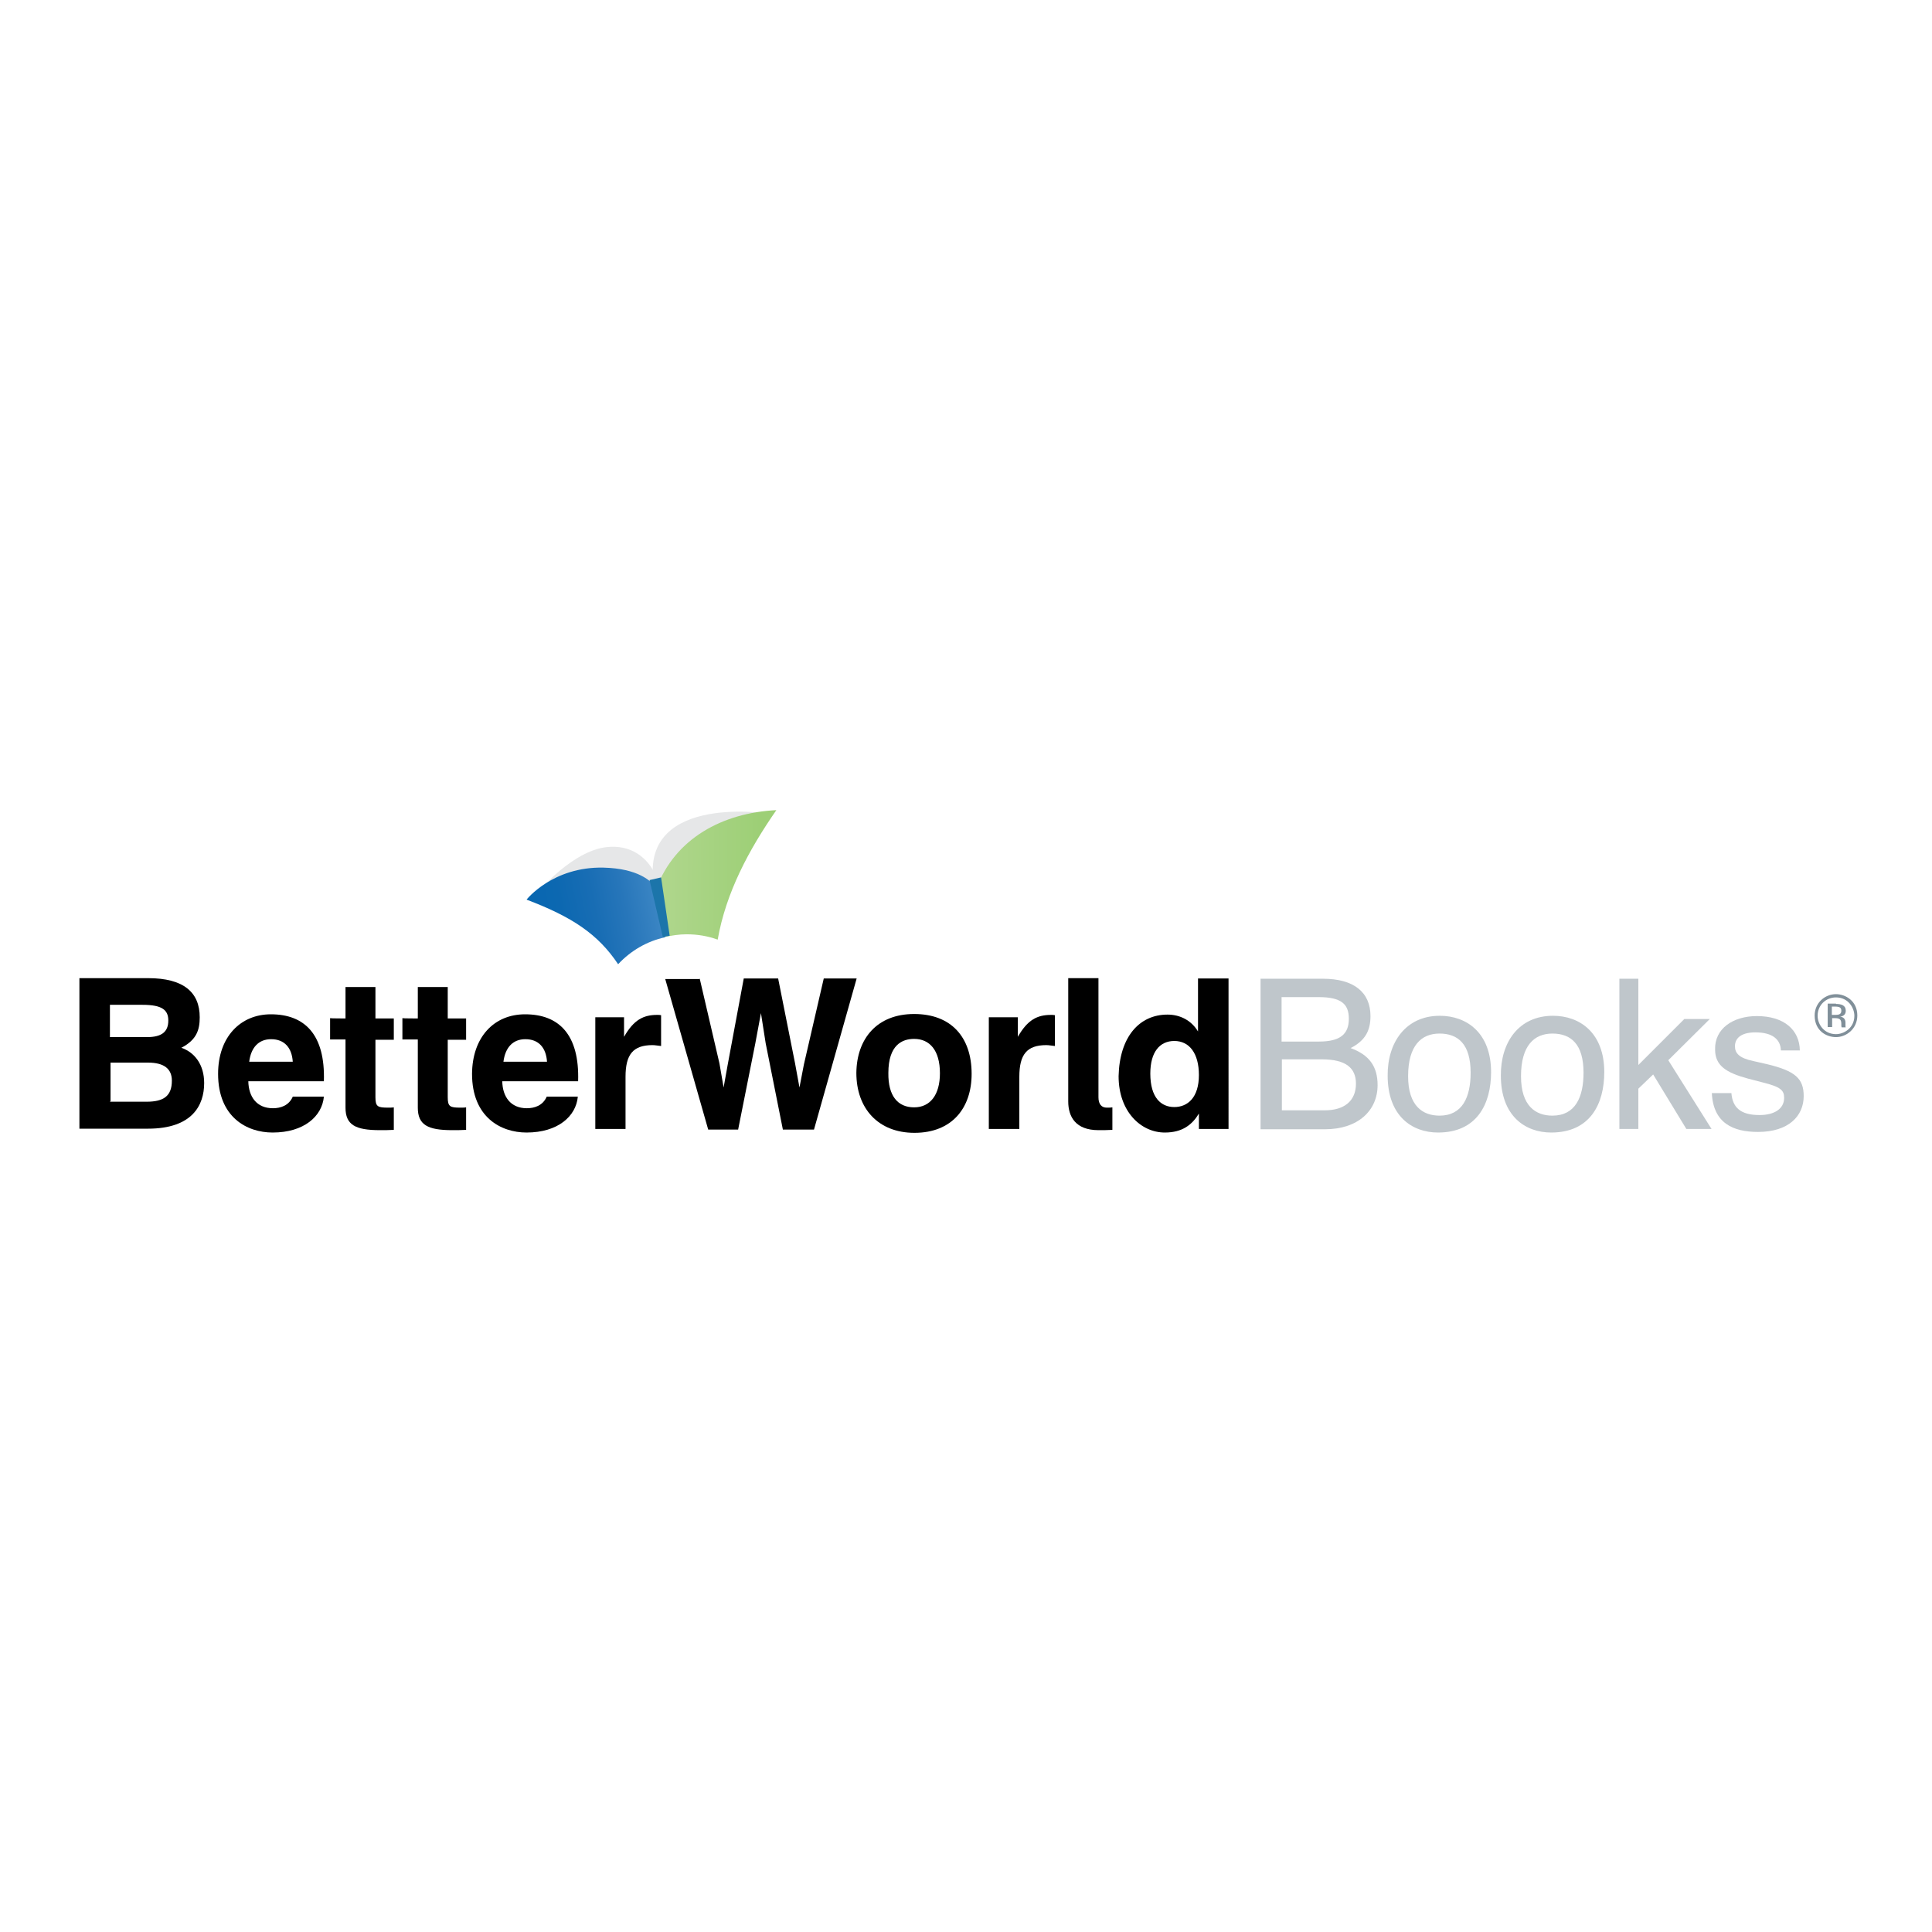 <?xml version="1.0" encoding="utf-8"?>
<!-- Generator: Adobe Illustrator 19.2.1, SVG Export Plug-In . SVG Version: 6.00 Build 0)  -->
<svg version="1.1" id="layer" xmlns="http://www.w3.org/2000/svg" xmlns:xlink="http://www.w3.org/1999/xlink" x="0px" y="0px"
	 viewBox="0 0 652 652" style="enable-background:new 0 0 652 652;" xml:space="preserve">
<style type="text/css">
	.st0{opacity:0.5;fill:#808F99;enable-background:new    ;}
	.st1{fill:#E6E7E8;}
	.st2{clip-path:url(#SVGID_2_);fill:url(#SVGID_3_);}
	.st3{clip-path:url(#SVGID_5_);fill:url(#SVGID_6_);}
	.st4{fill:#1C75AA;}
	.st5{fill:#808F99;}
</style>
<g id="Layer_2">
	<g>
		<g>
			<g>
				<path d="M50,330.1c12,0,17.4,4.8,17.4,13.2c0,4.2-1,7.6-6.2,10.3c4.4,1.5,7.7,5.6,7.7,11.9c0,7.4-3.9,15.4-19,15.4H26.8v-50.8
					H50z M37.1,350h12.5c5,0,7.2-1.8,7.2-5.6c0-3.5-2-5.3-8.7-5.3h-11V350z M37.1,371.8h12.4c5.7,0,8.5-1.9,8.5-7.1
					c0-3.9-2.5-6.1-8.1-6.1H37.3v13.1H37.1z"/>
				<path d="M91.4,342.3c11.4,0,18.4,6.8,17.9,22.6H83.8c0.1,5.2,2.8,9.1,8.3,9.1c2.6,0,5.4-0.9,6.7-3.9h10.5
					c-0.6,6.6-6.7,12.1-17.3,12.1c-8.7,0-18.4-5.2-18.4-19.8C73.6,349.9,81.2,342.3,91.4,342.3z M98.8,358.3
					c-0.3-4.7-2.8-7.6-7.3-7.6c-4.3,0-6.8,2.9-7.4,7.6H98.8z"/>
				<path d="M116.6,343.7v-10.6h10.1v10.6h6.2v7.2h-6.2v19.4c0,3.2,0.8,3.5,4.3,3.5c0.5,0,1.5,0,1.9-0.1v7.6
					c-1.5,0.1-3.2,0.1-4.7,0.1c-8.3,0-11.6-1.8-11.6-7.6v-23h-5.2v-7.2C111.5,343.7,116.6,343.7,116.6,343.7z"/>
				<path d="M141,343.7v-10.6h10.1v10.6h6.2v7.2h-6.2v19.4c0,3.2,0.8,3.5,4.3,3.5c0.5,0,1.5,0,1.9-0.1v7.6c-1.5,0.1-3.2,0.1-4.7,0.1
					c-8.3,0-11.6-1.8-11.6-7.6v-23h-5.2v-7.2C135.8,343.7,141,343.7,141,343.7z"/>
				<path d="M177.2,342.3c11.4,0,18.4,6.8,17.9,22.6h-25.6c0.1,5.2,2.8,9.1,8.3,9.1c2.6,0,5.4-0.9,6.7-3.9H195
					c-0.6,6.6-6.7,12.1-17.3,12.1c-8.7,0-18.4-5.2-18.4-19.8C159.4,349.9,166.8,342.3,177.2,342.3z M184.6,358.3
					c-0.3-4.7-2.8-7.6-7.3-7.6c-4.3,0-6.8,2.9-7.4,7.6H184.6z"/>
				<path d="M210.6,343.3v6.6c3.3-5.8,6.6-7.4,11.2-7.4c0.5,0,0.9,0,1.3,0.1V353c-1.1-0.1-2-0.3-2.9-0.3c-6.6,0-9.1,3.2-9.1,10.7
					V381h-10.2v-37.7H210.6z"/>
				<path d="M236.1,330.1l6.7,28.8l1.4,8.1l1.4-7.8l5.4-29h11.6l5.7,28.6l1.5,8.2l1.5-7.8l6.7-29h11.1l-14.4,51h-10.5l-5.8-29.1
					l-1.6-10.2l-1.9,10.2l-5.8,29.1H239l-14.5-50.8h11.6V330.1z"/>
				<path d="M308.5,342.2c12.5,0,19.4,7.8,19.4,20.2c0,11.5-6.6,19.9-19.3,19.9c-12.2,0-19.6-8.2-19.6-20.2
					C289.1,350.6,295.9,342.2,308.5,342.2z M308.5,373.7c5.4,0,8.7-4.2,8.7-11.5c0-7.8-3.5-11.6-8.7-11.6c-4,0-8.7,2-8.7,11.5
					C299.7,369.9,303,373.7,308.5,373.7z"/>
				<path d="M343.5,343.3v6.6c3.3-5.8,6.6-7.4,11.2-7.4c0.5,0,0.9,0,1.3,0.1V353c-1.1-0.1-2-0.3-2.9-0.3c-6.6,0-9.1,3.2-9.1,10.7
					V381h-10.3v-37.7H343.5z"/>
				<path d="M373.5,373.8c0.5,0,1.5,0,1.9-0.1v7.6c-1.5,0.1-3.2,0.1-4.7,0.1c-7.7,0-10.2-4.5-10.2-9.7v-41.6h10.2v40.2
					C370.7,372.7,371.8,373.8,373.5,373.8z"/>
				<path d="M394,342.4c4.3,0,8.1,2,10.3,5.7v-17.9h10.3V381h-10v-5.2c-2.3,3.8-5.6,6.4-11.5,6.4c-8.1,0-15.6-7.1-15.6-19
					C377.8,349.9,384.5,342.4,394,342.4z M396.3,373.6c4.5,0,8.3-3.2,8.3-10.8c0-7.3-3.2-11.5-8.3-11.5c-4.9,0-8.1,3.7-8.1,11
					C388.2,370.4,391.8,373.6,396.3,373.6z"/>
				<path class="st0" d="M446.5,330.3c10.3,0,16,4.5,16,12.6c0,4.7-1.6,8.2-6.7,10.8c6.3,2.3,9.1,6.2,9.1,12.5
					c0,8.6-6.6,14.9-17.8,14.9h-21.7v-50.8H446.5z M432.6,351.5h12.5c7.2,0,10.1-2.5,10.1-7.7c0-5-2.6-7.3-10.2-7.3h-12.5v15H432.6z
					 M432.6,374.7h14.5c6.6,0,10.5-3.2,10.5-9c0-5.2-3.3-8.2-11.5-8.2h-13.5L432.6,374.7L432.6,374.7z"/>
				<path class="st0" d="M485.9,342.8c9.1,0,17.3,5.8,17.3,19c0,10.8-4.8,20.4-17.9,20.4c-8.8,0-17-5.6-17-19.2
					C468.2,351.8,474.4,342.8,485.9,342.8z M485.8,376.5c7.7,0,10.5-6.2,10.5-14.5c0-9.7-4.3-13.2-10.5-13.2
					c-6.1,0-10.6,4-10.6,14.4C475.2,373.2,480.1,376.5,485.8,376.5z"/>
				<path class="st0" d="M524.1,342.8c9.1,0,17.3,5.8,17.3,19c0,10.8-4.8,20.4-17.9,20.4c-8.8,0-17-5.6-17-19.2
					C506.4,351.8,512.5,342.8,524.1,342.8z M523.9,376.5c7.7,0,10.5-6.2,10.5-14.5c0-9.7-4.3-13.2-10.5-13.2
					c-6.1,0-10.6,4-10.6,14.4C513.3,373.2,518.2,376.5,523.9,376.5z"/>
				<path class="st0" d="M552.9,330.3v29.1l15.5-15.5h8.6l-14,13.9l14.6,23.2h-8.5l-11.2-18.4l-5,4.8V381h-6.4v-50.7H552.9z"/>
				<path class="st0" d="M592.9,342.9c9.2,0,14.4,4.7,14.5,11.6h-6.4c-0.1-3.7-2.8-6.1-8.6-6.1c-4.3,0-6.9,1.6-6.9,4.7
					c0,2.3,1.4,4,6.3,5l4.4,1c9.7,2.3,12.5,4.9,12.5,10.8c0,6.8-5.2,12.1-15.4,12.1c-8.5,0-15.1-3-15.6-13.1h6.6
					c0.4,4.8,3,7.4,9.5,7.4c5,0,8.3-2.1,8.3-5.8c0-2.5-1.1-3.7-7.2-5.2l-5-1.3c-7.4-2-11.1-4.4-11.1-9.8
					C578.6,347.1,584.9,342.9,592.9,342.9z"/>
			</g>
			<g>
				<path class="st1" d="M180,302.7c0,0.3,11.5-14.6,23.8-16.7c6.4-1,14.3,0.8,18.4,11.4c12.2,31-24.3,4.3-24.3,4.3
					S180,302.4,180,302.7"/>
				<path class="st1" d="M258.8,274.5c0,0-45.2-6.9-37.7,26.4c7.6,33.3,25-10.7,25-10.7L258.8,274.5z"/>
				<g>
					<g>
						<g>
							<defs>
								<path id="SVGID_1_" d="M221.5,299.9l2.9,16.3c2.3-0.5,4.8-0.9,7.3-0.9c3.7,0,7.2,0.6,10.5,1.8c2.8-15.9,10.5-30.3,19.8-43.7
									C243.9,274.3,227.8,282.9,221.5,299.9"/>
							</defs>
							<clipPath id="SVGID_2_">
								<use xlink:href="#SVGID_1_"  style="overflow:visible;"/>
							</clipPath>
							
								<linearGradient id="SVGID_3_" gradientUnits="userSpaceOnUse" x1="308.554" y1="1071.805" x2="370.959" y2="1071.805" gradientTransform="matrix(0.849 1.830000e-002 -5.900000e-003 0.888 -39.005 -663.171)">
								<stop  offset="0" style="stop-color:#B3D891"/>
								<stop  offset="0.75" style="stop-color:#9DCF76"/>
							</linearGradient>
							<polygon class="st2" points="269.4,315.9 223.7,322.6 216.8,274.5 262.5,267.9 							"/>
						</g>
					</g>
				</g>
				<g>
					<g>
						<g>
							<defs>
								<path id="SVGID_4_" d="M208.6,325.4c-6.8-10.2-15.6-16-30.9-21.8c0,0,8.8-11.2,26-10.8c11.5,0.3,16.1,4.4,18,7.1
									c0,0.1,0,0.1-0.1,0.3l2.9,16.1C218.4,317.6,212.9,320.8,208.6,325.4"/>
							</defs>
							<clipPath id="SVGID_5_">
								<use xlink:href="#SVGID_4_"  style="overflow:visible;"/>
							</clipPath>
							
								<linearGradient id="SVGID_6_" gradientUnits="userSpaceOnUse" x1="29.584" y1="1202.473" x2="91.862" y2="1202.473" gradientTransform="matrix(0.824 -0.171 0.177 0.852 -61.46 -705.26)">
								<stop  offset="0" style="stop-color:#0666B0"/>
								<stop  offset="0.279" style="stop-color:#0C68B1"/>
								<stop  offset="0.493" style="stop-color:#186DB4"/>
								<stop  offset="0.686" style="stop-color:#2776BA"/>
								<stop  offset="0.865" style="stop-color:#3883C2"/>
								<stop  offset="1" style="stop-color:#4692CC"/>
							</linearGradient>
							<polygon class="st3" points="231.2,323.6 180,334.3 171.4,293.3 222.7,282.6 							"/>
						</g>
					</g>
				</g>
				<path class="st4" d="M219.2,297l3.9-0.9l2.9,19.7c-0.8,0.1-1.5,0.3-2.3,0.5L219.2,297z"/>
			</g>
		</g>
		<g>
			<path class="st5" d="M619.6,335.5c3.2,0,7.2,2.3,7.2,7.2c0,4.5-3.7,7.3-7.2,7.3c-3.2,0-7.2-2.1-7.2-7.3
				C612.4,338.5,615.8,335.5,619.6,335.5z M619.6,349c2.6,0,6.2-2,6.2-6.2c0-2.6-2-6.2-6.2-6.2c-3.4,0-6.2,2.6-6.2,6.2
				C613.4,345.7,615.6,349,619.6,349z M619.5,338.8c2,0,3.4,0.5,3.4,2.3c0,1.1-0.6,1.8-1.9,2c0.9,0.1,1.8,0.6,1.8,2v0.6
				c0,0.8,0,0.9,0.1,1h-1.4c0-0.1-0.1-0.3-0.1-0.5v-0.6c0-1.3-0.3-2-2.1-2h-1v3h-1.5v-7.9h2.8V338.8z M618.1,342.5h1.3
				c1.3,0,2-0.3,2-1.4c0-1-0.5-1.4-2.1-1.4h-1.1V342.5z"/>
		</g>
	</g>
</g>
</svg>
